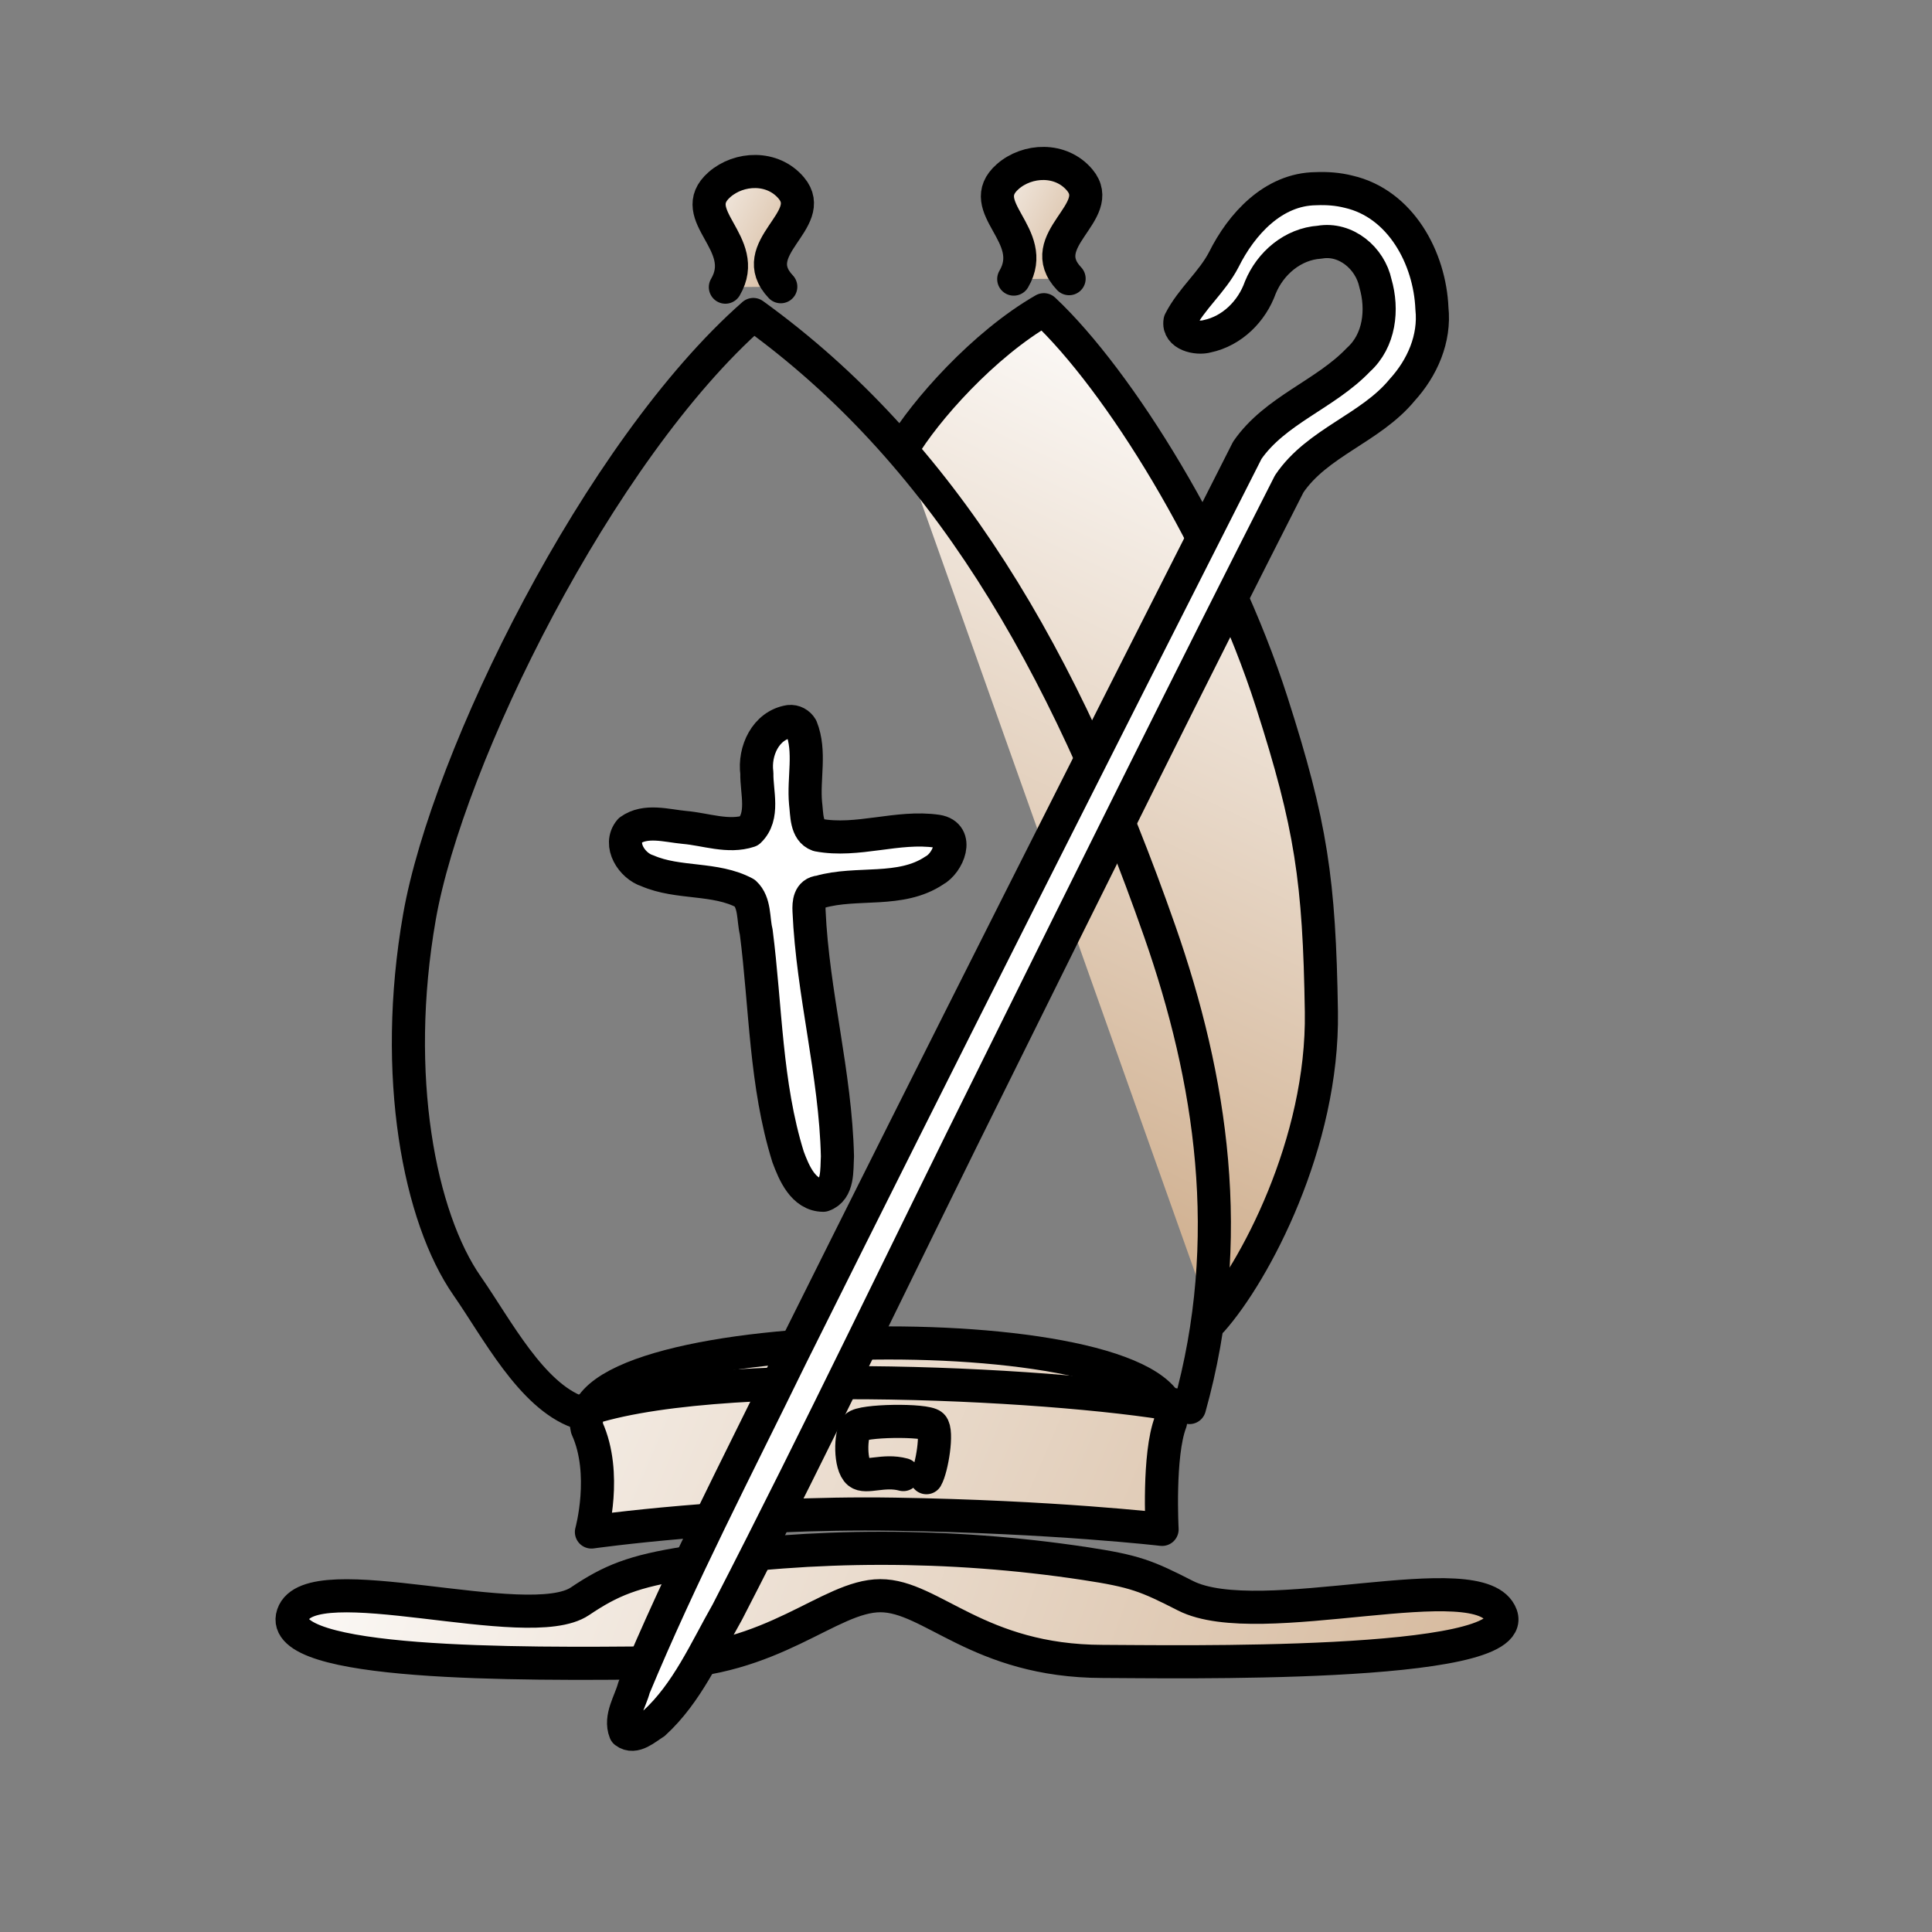 <?xml version="1.0" encoding="UTF-8" standalone="no"?>
<!-- Created with Inkscape (http://www.inkscape.org/) -->
<svg id="svg36220" xmlns:rdf="http://www.w3.org/1999/02/22-rdf-syntax-ns#" xmlns="http://www.w3.org/2000/svg" height="700pt" width="700pt" version="1.0" xmlns:cc="http://web.resource.org/cc/" xmlns:xlink="http://www.w3.org/1999/xlink" xmlns:dc="http://purl.org/dc/elements/1.1/">
 <rect width="100%" height="100%" fill="#808080" stroke="none"/>
 <defs id="defs36222">
  <linearGradient id="linearGradient3099">
   <stop id="stop3101" stop-color="#fff" offset="0"/>
   <stop id="stop3103" stop-color="#d0b090" offset="1"/>
  </linearGradient>
  <linearGradient id="linearGradient3135" y2="865.1" xlink:href="#linearGradient3099" gradientUnits="userSpaceOnUse" x2="784.78" y1="629.62" x1="136.1"/>
  <linearGradient id="linearGradient3153" y2="128.46" xlink:href="#linearGradient3099" gradientUnits="userSpaceOnUse" x2="395.43" y1="90.161" x1="321.16"/>
  <linearGradient id="linearGradient3157" y2="128.46" xlink:href="#linearGradient3099" gradientUnits="userSpaceOnUse" x2="395.43" gradientTransform="translate(139.3 -3.893)" y1="90.161" x1="321.16"/>
  <linearGradient id="linearGradient7270" y2="717.34" xlink:href="#linearGradient3099" gradientUnits="userSpaceOnUse" x2="825.78" y1="446.01" x1="192.3"/>
  <linearGradient id="linearGradient2211" y2="599.38" xlink:href="#linearGradient3099" gradientUnits="userSpaceOnUse" x2="541.27" y1="220.04" x1="721.62"/>
 </defs>
 <g id="layer1" stroke-linejoin="round" stroke="#000" stroke-linecap="round" stroke-width="16">
  <path id="path9790" d="m435.91 216.87c10.82-18.26 39.15-50.49 68.37-67.25 36.24 34.05 85.64 113.37 110.08 189.58 19.05 59.4 23 86.1 23.99 149.55 1 63.46-32.38 125.97-52.86 149.09" fill-rule="evenodd" fill="url(#linearGradient2211)"/>
  <path id="path9792" d="m565.47 687.06c6.04-53.47-294.12-49.52-281.85 3 9.92 21.89 2.1 50.04 2.1 50.04s69.28-9.83 146.38-8.61c77.11 1.23 129.29 7.34 129.29 7.34s-1.96-36.02 4.08-51.77z" fill-rule="evenodd" fill="url(#linearGradient7270)"/>
  <path id="path9786" d="m279.43 682.28c-22.79-8.08-39.38-40.43-53.76-61.07-22.95-32.93-36.48-101.42-23.04-178.23 13.45-76.81 86.49-225.22 161.29-291.05 91.16 65.83 149.95 165.36 196.35 297.98 24.83 70.97 37.15 148.64 14.36 230.06-53.18-10.97-233.25-21.38-295.2 2.31z" fill-rule="evenodd" fill="url(#linearGradient7270)"/>
  <path id="path12426" d="m350.43 138.72c12.48-21.2-19.73-34.72-2.88-49.523 9.46-8.313 25.65-9.145 34.73 1.638 13.11 15.545-22.74 29.035-5.1 47.675" fill-rule="evenodd" fill="url(#linearGradient3153)"/>
  <path id="path13305" d="m436.38 712.35c-9.53-2.58-18.1 1.96-21.6-0.94-4.29-3.55-4.04-18.34-1.2-22.09 2.43-3.21 33.64-3.61 36.7-0.66 2.85 2.75-0.09 20.67-2.73 25.2" fill="none"/>
  <path id="path18555" d="m381.31 348.56c-11.43 1.81-17.11 14.34-15.68 24.97-0.2 9.08 3.78 20.79-3.69 27.91-10.11 3.36-21.05-0.85-31.35-1.73-8.48-0.78-18.71-3.98-26.25 1.48-5.77 6.83 0.97 17.16 8.41 19.47 14.95 6.5 32.71 3.11 47.09 10.81 4.97 4.58 3.95 12.56 5.47 18.65 4.68 36.31 4.43 73.62 15.41 108.79 2.87 7.72 7.36 18.43 16.97 18.5 7.41-2.54 6.48-12.39 6.87-18.75-0.9-39.88-11.96-78.74-13.72-118.54-0.19-3.91 0.16-8.83 5.22-9.24 17.96-5.17 38.95 0.58 55.28-10.35 6.71-3.63 12.31-17.19 1.44-18.97-19.16-2.82-38.52 5.44-57.56 1.85-5.9-2.09-5.38-10.25-6.06-15.38-1.12-12.08 2.55-24.94-2.04-36.47-1.15-2.01-3.46-3.29-5.81-3z" fill-rule="evenodd" fill="#fff"/>
  <path id="path5000" d="m317.87 803.29c55.82-0.63 82.7-32.38 107.4-32.42 24.71-0.04 47.26 31.64 107.36 31.75 32.24 0.06 202 3.44 192.56-22.29-9.43-25.73-116.64 8.83-152.54-9.47-18.78-9.58-24.3-11.85-48.6-15.53-65.57-9.94-132.61-9.54-191.9-0.38-26.4 4.08-37.13 8.62-52 18.63-25.01 16.83-130.34-18.17-138.63 6.42s108.51 24.05 176.35 23.29z" fill-rule="evenodd" fill="url(#linearGradient3135)"/>
  <path id="path5875" d="m635.69 91.156c-20.59 0.198-35.95 17.094-44.48 34.264-5.65 10.91-15.61 18.85-21.15 29.74-1.16 6.56 8.19 8.69 13.13 7.28 12.05-2.55 21.59-12.08 25.66-23.52 4.83-11.79 15.73-21.07 28.65-21.92 12.69-2.23 24.41 7.74 26.97 19.88 3.69 12.71 2.02 27.7-8.22 36.93-15.99 16.77-40.23 24.27-53.69 43.72-73.84 145.73-147.58 291.55-220.43 437.78-25.87 53.04-53.19 105.48-75.85 159.97-1.76 6.8-7.05 14.34-4.22 21.41 4.47 3.47 10.1-1.9 13.97-4.25 15.93-14.54 24.76-35.08 35.31-53.6 44.48-86.29 86.16-174 129.45-260.9 47-94.89 94.01-189.82 142.02-284.19 13.59-20.1 39.37-26.84 54.6-45.41 9.7-10.65 15.9-24.74 14.34-39.34-1-24.3-15.07-50.594-40.22-56.375-5.16-1.308-10.5-1.707-15.84-1.469z" fill-rule="evenodd" fill="#fff"/>
  <path id="path3155" d="m489.73 134.83c12.48-21.2-19.74-34.72-2.89-49.526 9.47-8.313 25.65-9.144 34.74 1.639 13.1 15.547-22.74 29.037-5.11 47.677" fill-rule="evenodd" fill="url(#linearGradient3157)"/>
 </g>
</svg>
